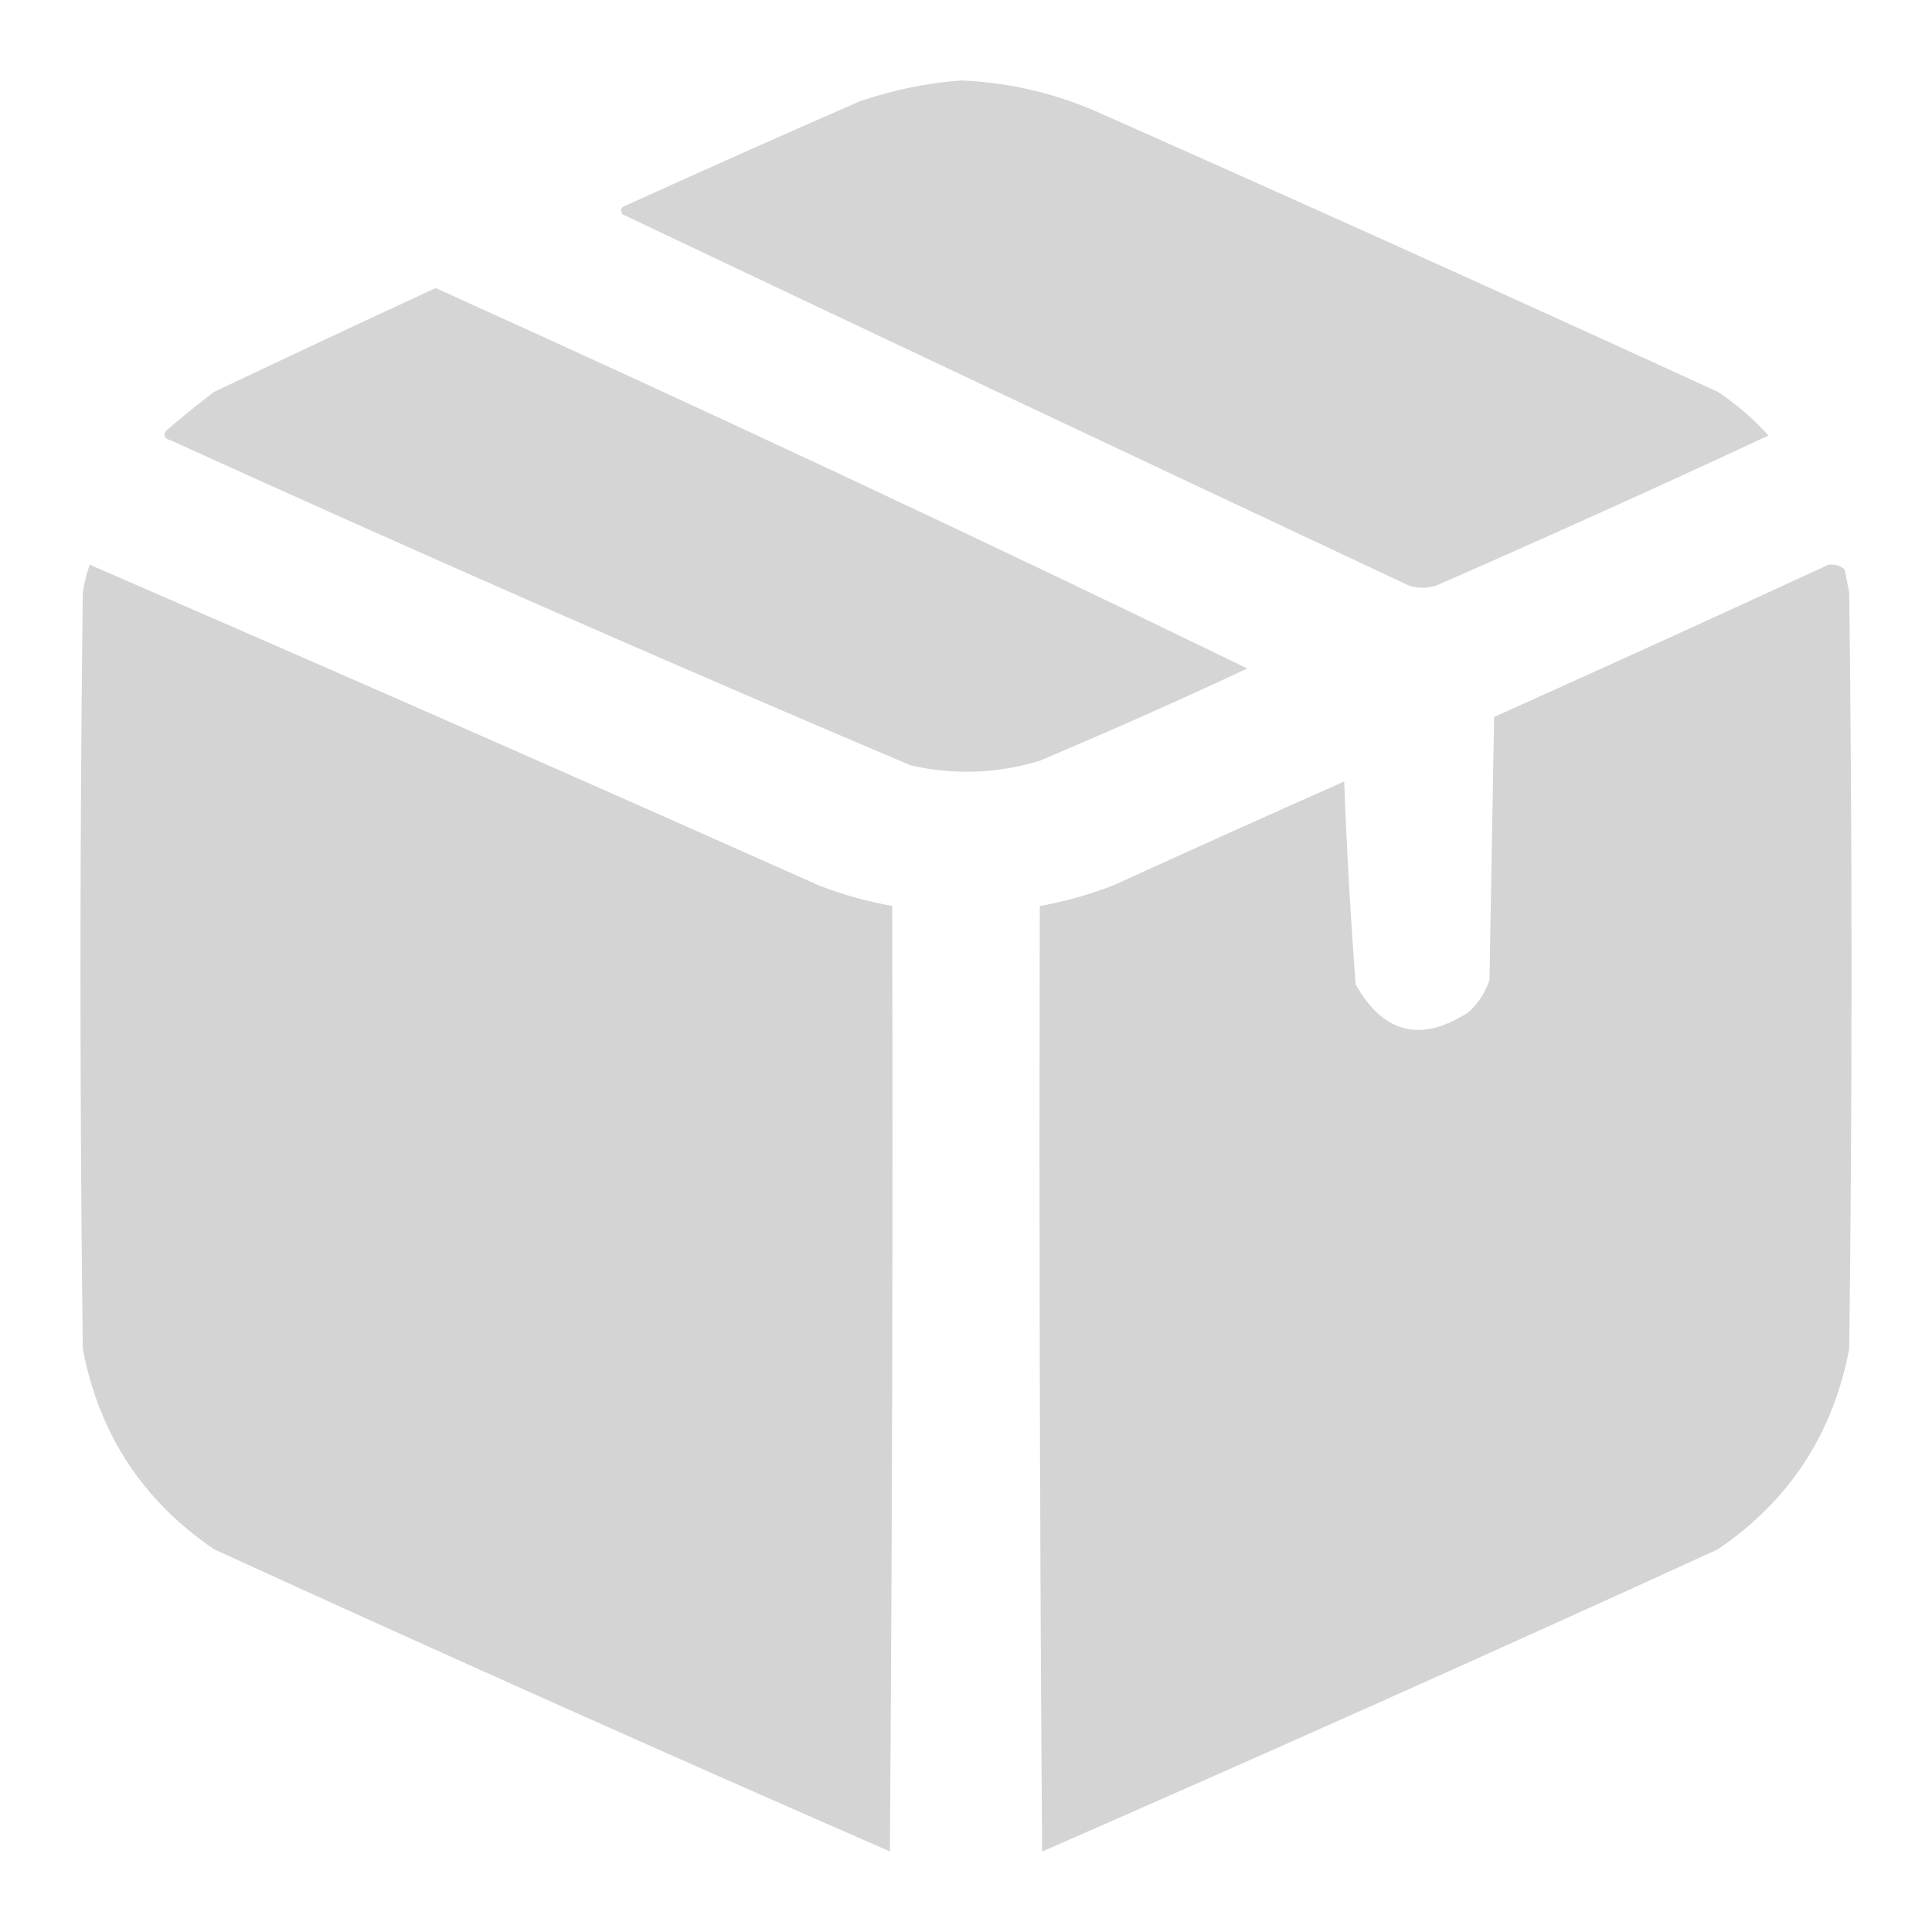 <svg width="20" height="20" viewBox="0 0 20 20" fill="none" xmlns="http://www.w3.org/2000/svg">
<g clip-path="url(#clip0_1_7507)">
<path opacity="0.974" fill-rule="evenodd" clip-rule="evenodd" d="M9.952 0.833C10.469 0.855 10.962 0.974 11.432 1.191C13.555 2.133 15.671 3.088 17.782 4.056C17.977 4.185 18.152 4.336 18.307 4.509C17.169 5.039 16.023 5.556 14.87 6.061C14.774 6.093 14.679 6.093 14.583 6.061C11.866 4.786 9.153 3.505 6.443 2.218C6.415 2.171 6.431 2.139 6.491 2.122C7.292 1.758 8.095 1.4 8.902 1.048C9.25 0.93 9.6 0.858 9.952 0.833Z" fill="#D4D4D4"/>
<path opacity="0.969" fill-rule="evenodd" clip-rule="evenodd" d="M4.51 2.982C7.328 4.255 10.129 5.568 12.912 6.92C12.202 7.252 11.486 7.57 10.764 7.875C10.322 8.009 9.877 8.025 9.427 7.923C6.859 6.834 4.305 5.712 1.764 4.557C1.704 4.54 1.688 4.509 1.717 4.462C1.879 4.321 2.046 4.185 2.218 4.056C2.985 3.692 3.749 3.334 4.51 2.982Z" fill="#D4D4D4"/>
<path opacity="0.993" fill-rule="evenodd" clip-rule="evenodd" d="M0.929 5.846C3.447 6.938 5.962 8.044 8.472 9.164C8.721 9.261 8.976 9.332 9.236 9.379C9.244 12.642 9.236 15.904 9.212 19.166C6.873 18.144 4.542 17.102 2.218 16.039C1.479 15.538 1.025 14.846 0.857 13.963C0.825 11.352 0.825 8.743 0.857 6.133C0.872 6.033 0.896 5.938 0.929 5.846Z" fill="#D4D4D4"/>
<path opacity="0.991" fill-rule="evenodd" clip-rule="evenodd" d="M18.928 5.846C18.991 5.838 19.047 5.854 19.095 5.894C19.111 5.974 19.127 6.053 19.143 6.133C19.175 8.743 19.175 11.353 19.143 13.963C18.975 14.846 18.521 15.538 17.782 16.039C15.458 17.102 13.127 18.144 10.788 19.167C10.764 15.904 10.756 12.642 10.764 9.379C11.024 9.332 11.279 9.261 11.528 9.164C12.322 8.802 13.117 8.444 13.915 8.09C13.941 8.793 13.981 9.493 14.034 10.191C14.321 10.701 14.711 10.797 15.204 10.477C15.305 10.384 15.377 10.273 15.419 10.143C15.435 9.236 15.451 8.329 15.467 7.422C16.627 6.901 17.781 6.376 18.928 5.846Z" fill="#D4D4D4"/>
</g>
<defs>
<clipPath id="clip0_1_7507">
<rect width="20" height="20" fill="white"/>
</clipPath>
</defs>
</svg>
